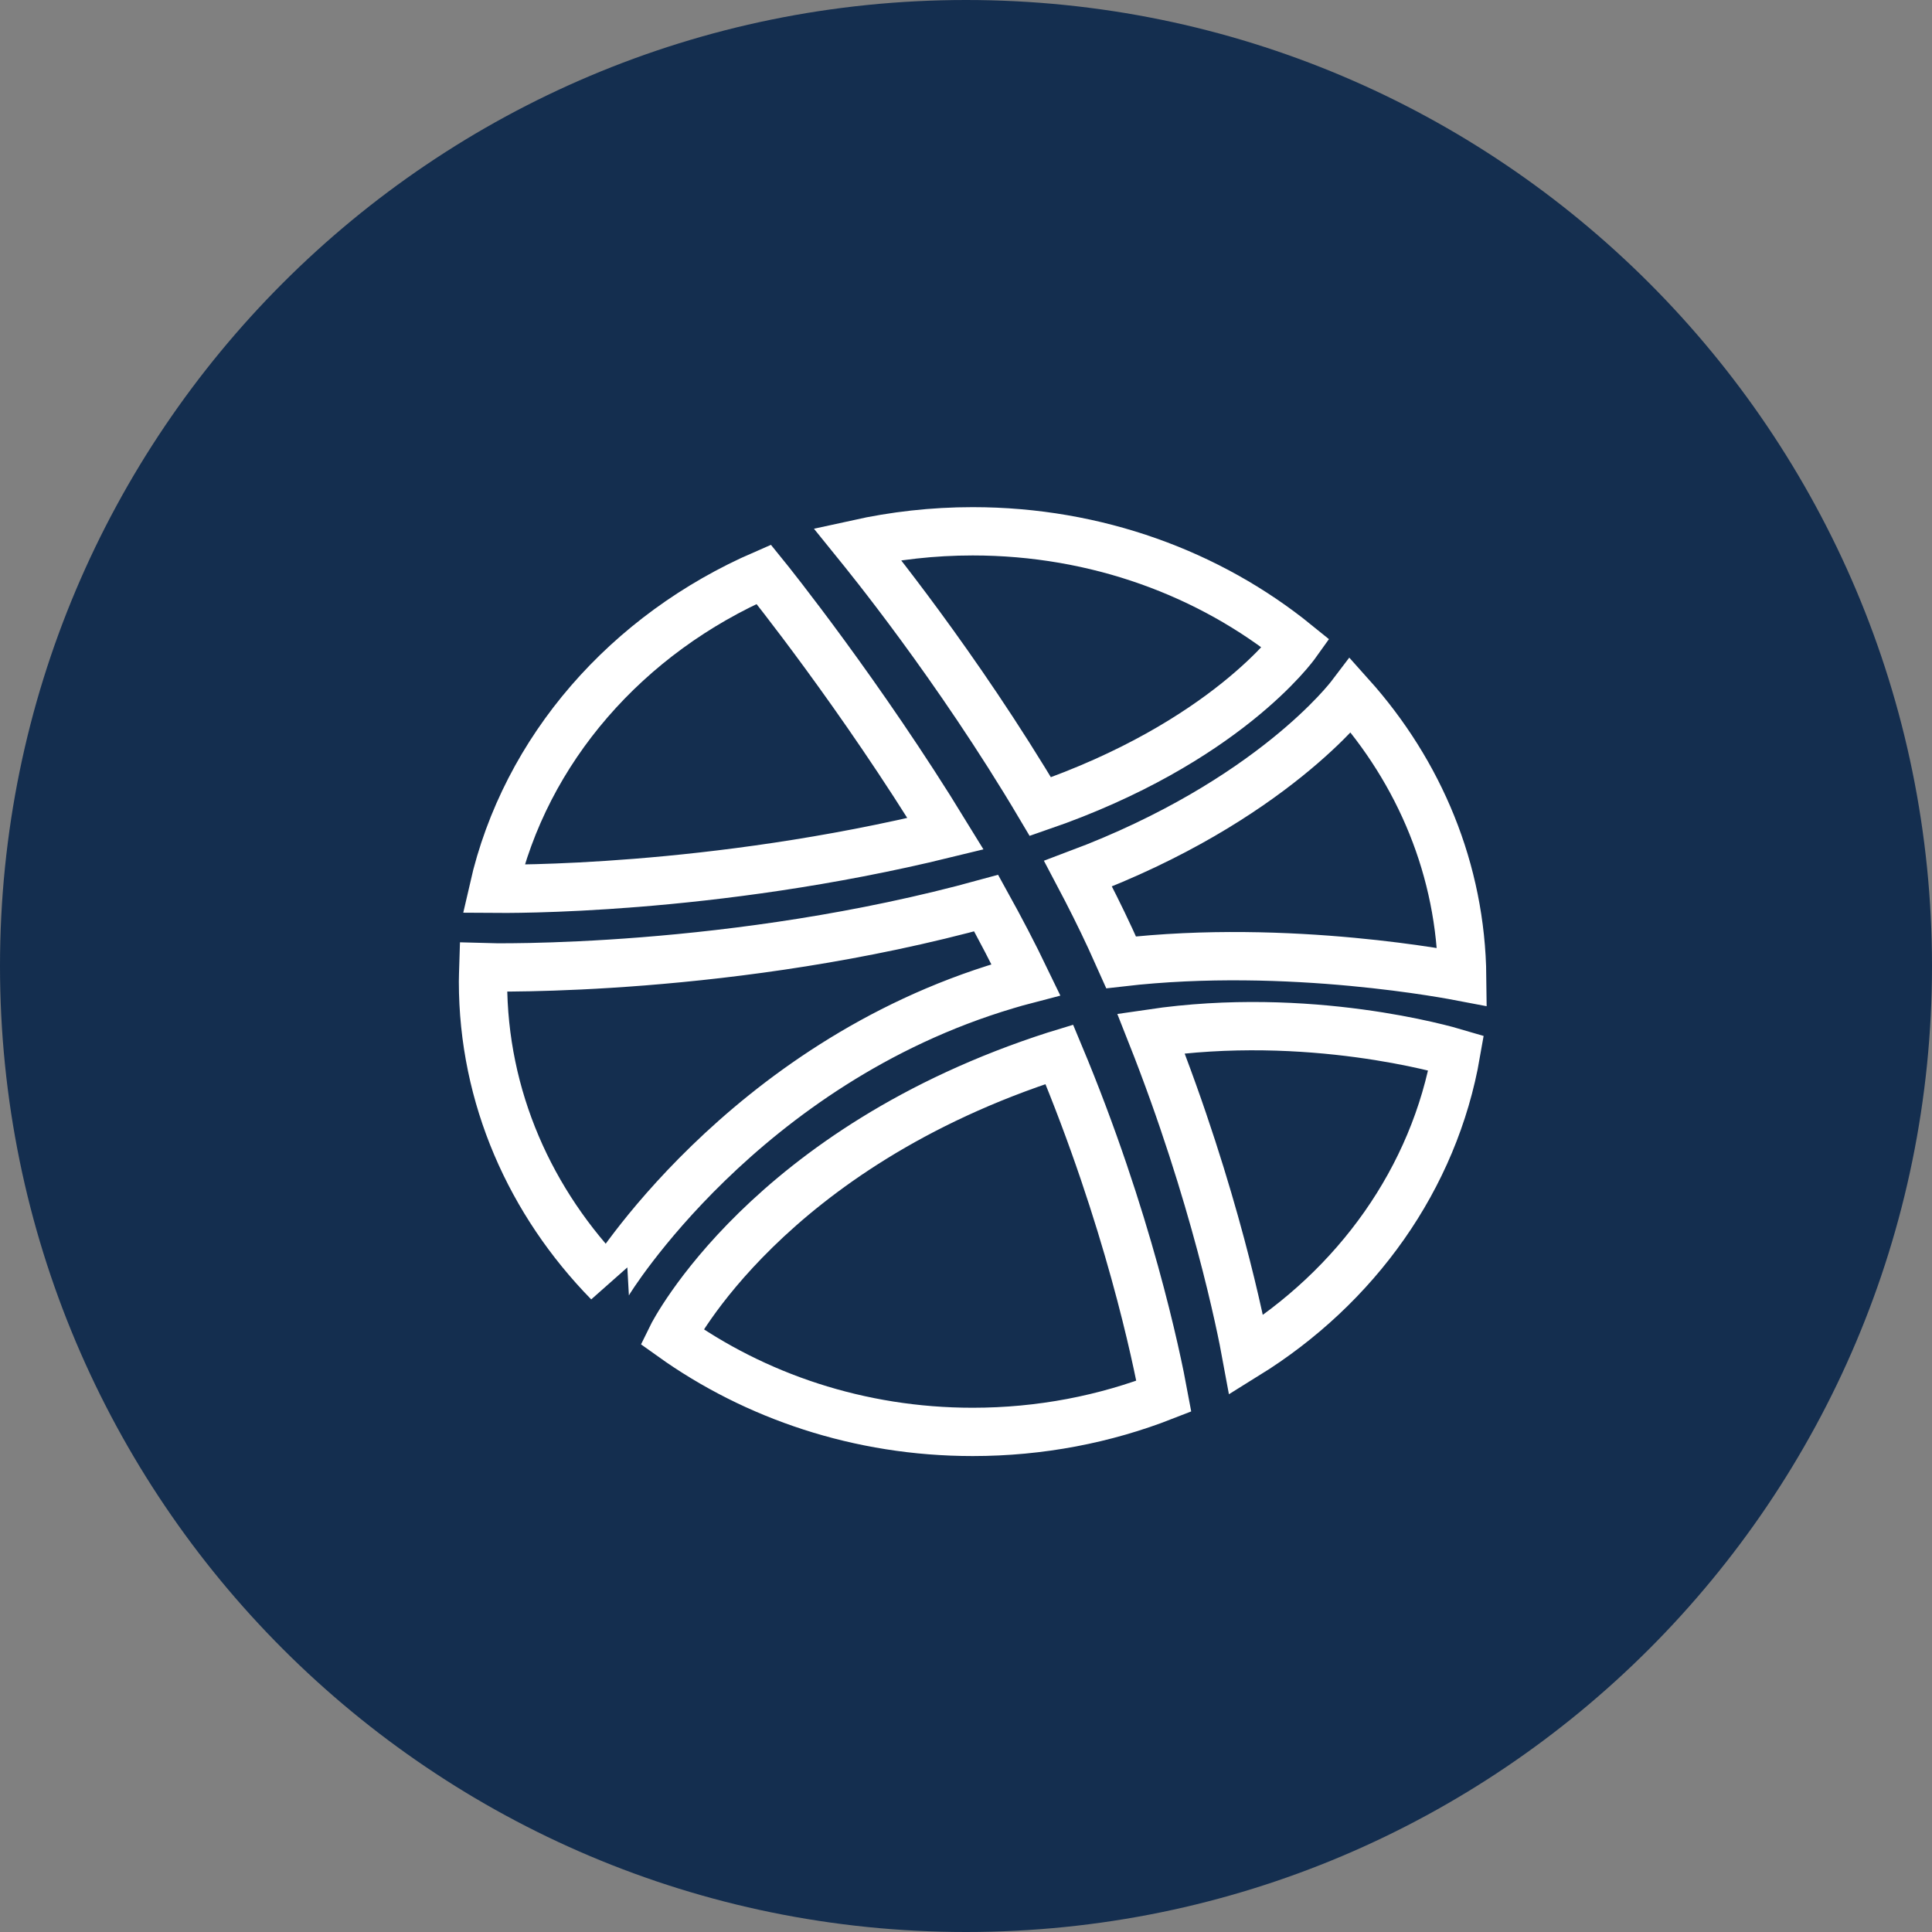 <?xml version="1.0" encoding="UTF-8"?>
<svg width="40px" height="40px" viewBox="0 0 40 40" version="1.1" xmlns="http://www.w3.org/2000/svg" xmlns:xlink="http://www.w3.org/1999/xlink">
    <rect x="0" y="0" width="40" height="40" fill="#808080" stroke="none"/>
    <!-- Generator: Sketch 50 (54983) - http://www.bohemiancoding.com/sketch -->
    <title>Dribbble</title>
    <desc>Created with Sketch.</desc>
    <defs></defs>
    <g id="Page-1" stroke="none" stroke-width="1" fill="none" fill-rule="evenodd">
        <g id="01_AXON_Family_Office_Home" transform="translate(-1569, -3442)">
            <g id="Footer" transform="translate(98, 3270)">
                <g id="Right_Contents" transform="translate(1471, 50)">
                    <g id="Socials" transform="translate(0, 122)">
                        <g id="Dribbble">
                            <path d="M0,20 C0,8.954 8.954,0 20,0 C31.046,0 40,8.954 40,20 C40,31.046 31.046,40 20,40 C8.954,40 0,31.046 0,20 Z" id="Combined-Shape" fill="#142E4F"></path>
                            <path d="M22.32,18.089 C26.322,16.586 27.948,14.425 27.967,14.4 C29.39,15.988 30.25,18.017 30.273,20.227 C30.126,20.199 26.695,19.521 23.212,19.924 C23.141,19.764 23.068,19.604 22.993,19.441 C22.783,18.986 22.555,18.534 22.32,18.089 Z M25.803,28.055 C25.7,27.493 25.16,24.756 23.83,21.396 C27.103,20.913 29.939,21.739 30.148,21.801 C29.697,24.399 28.08,26.643 25.803,28.055 Z M21.931,21.827 C23.357,25.237 23.946,28.093 24.096,28.907 C22.879,29.383 21.542,29.646 20.138,29.646 C17.787,29.646 15.628,28.903 13.907,27.673 C13.928,27.63 15.882,23.766 21.863,21.848 C21.885,21.84 21.908,21.834 21.931,21.827 Z M26.834,13.325 C26.809,13.36 25.365,15.381 21.539,16.7 C19.805,13.772 17.901,11.449 17.749,11.261 C18.515,11.092 19.314,11 20.138,11 C22.705,11 25.049,11.878 26.834,13.325 Z M20.417,18.698 C20.707,19.222 20.985,19.753 21.24,20.283 C21.106,20.318 20.972,20.354 20.84,20.395 C15.369,22.022 12.594,26.548 12.598,26.553 C10.983,24.902 10,22.718 10,20.323 C10,20.223 10.005,20.126 10.008,20.026 C10.188,20.032 15.197,20.135 20.417,18.698 Z M15.813,11.89 C15.948,12.056 17.822,14.395 19.577,17.262 C14.709,18.452 10.485,18.403 10.217,18.401 C10.875,15.513 12.985,13.118 15.813,11.89 Z" id="Combined-Shape" stroke="#FFFFFF"></path>
                        </g>
                    </g>
                </g>
            </g>
        </g>
    </g>
</svg>